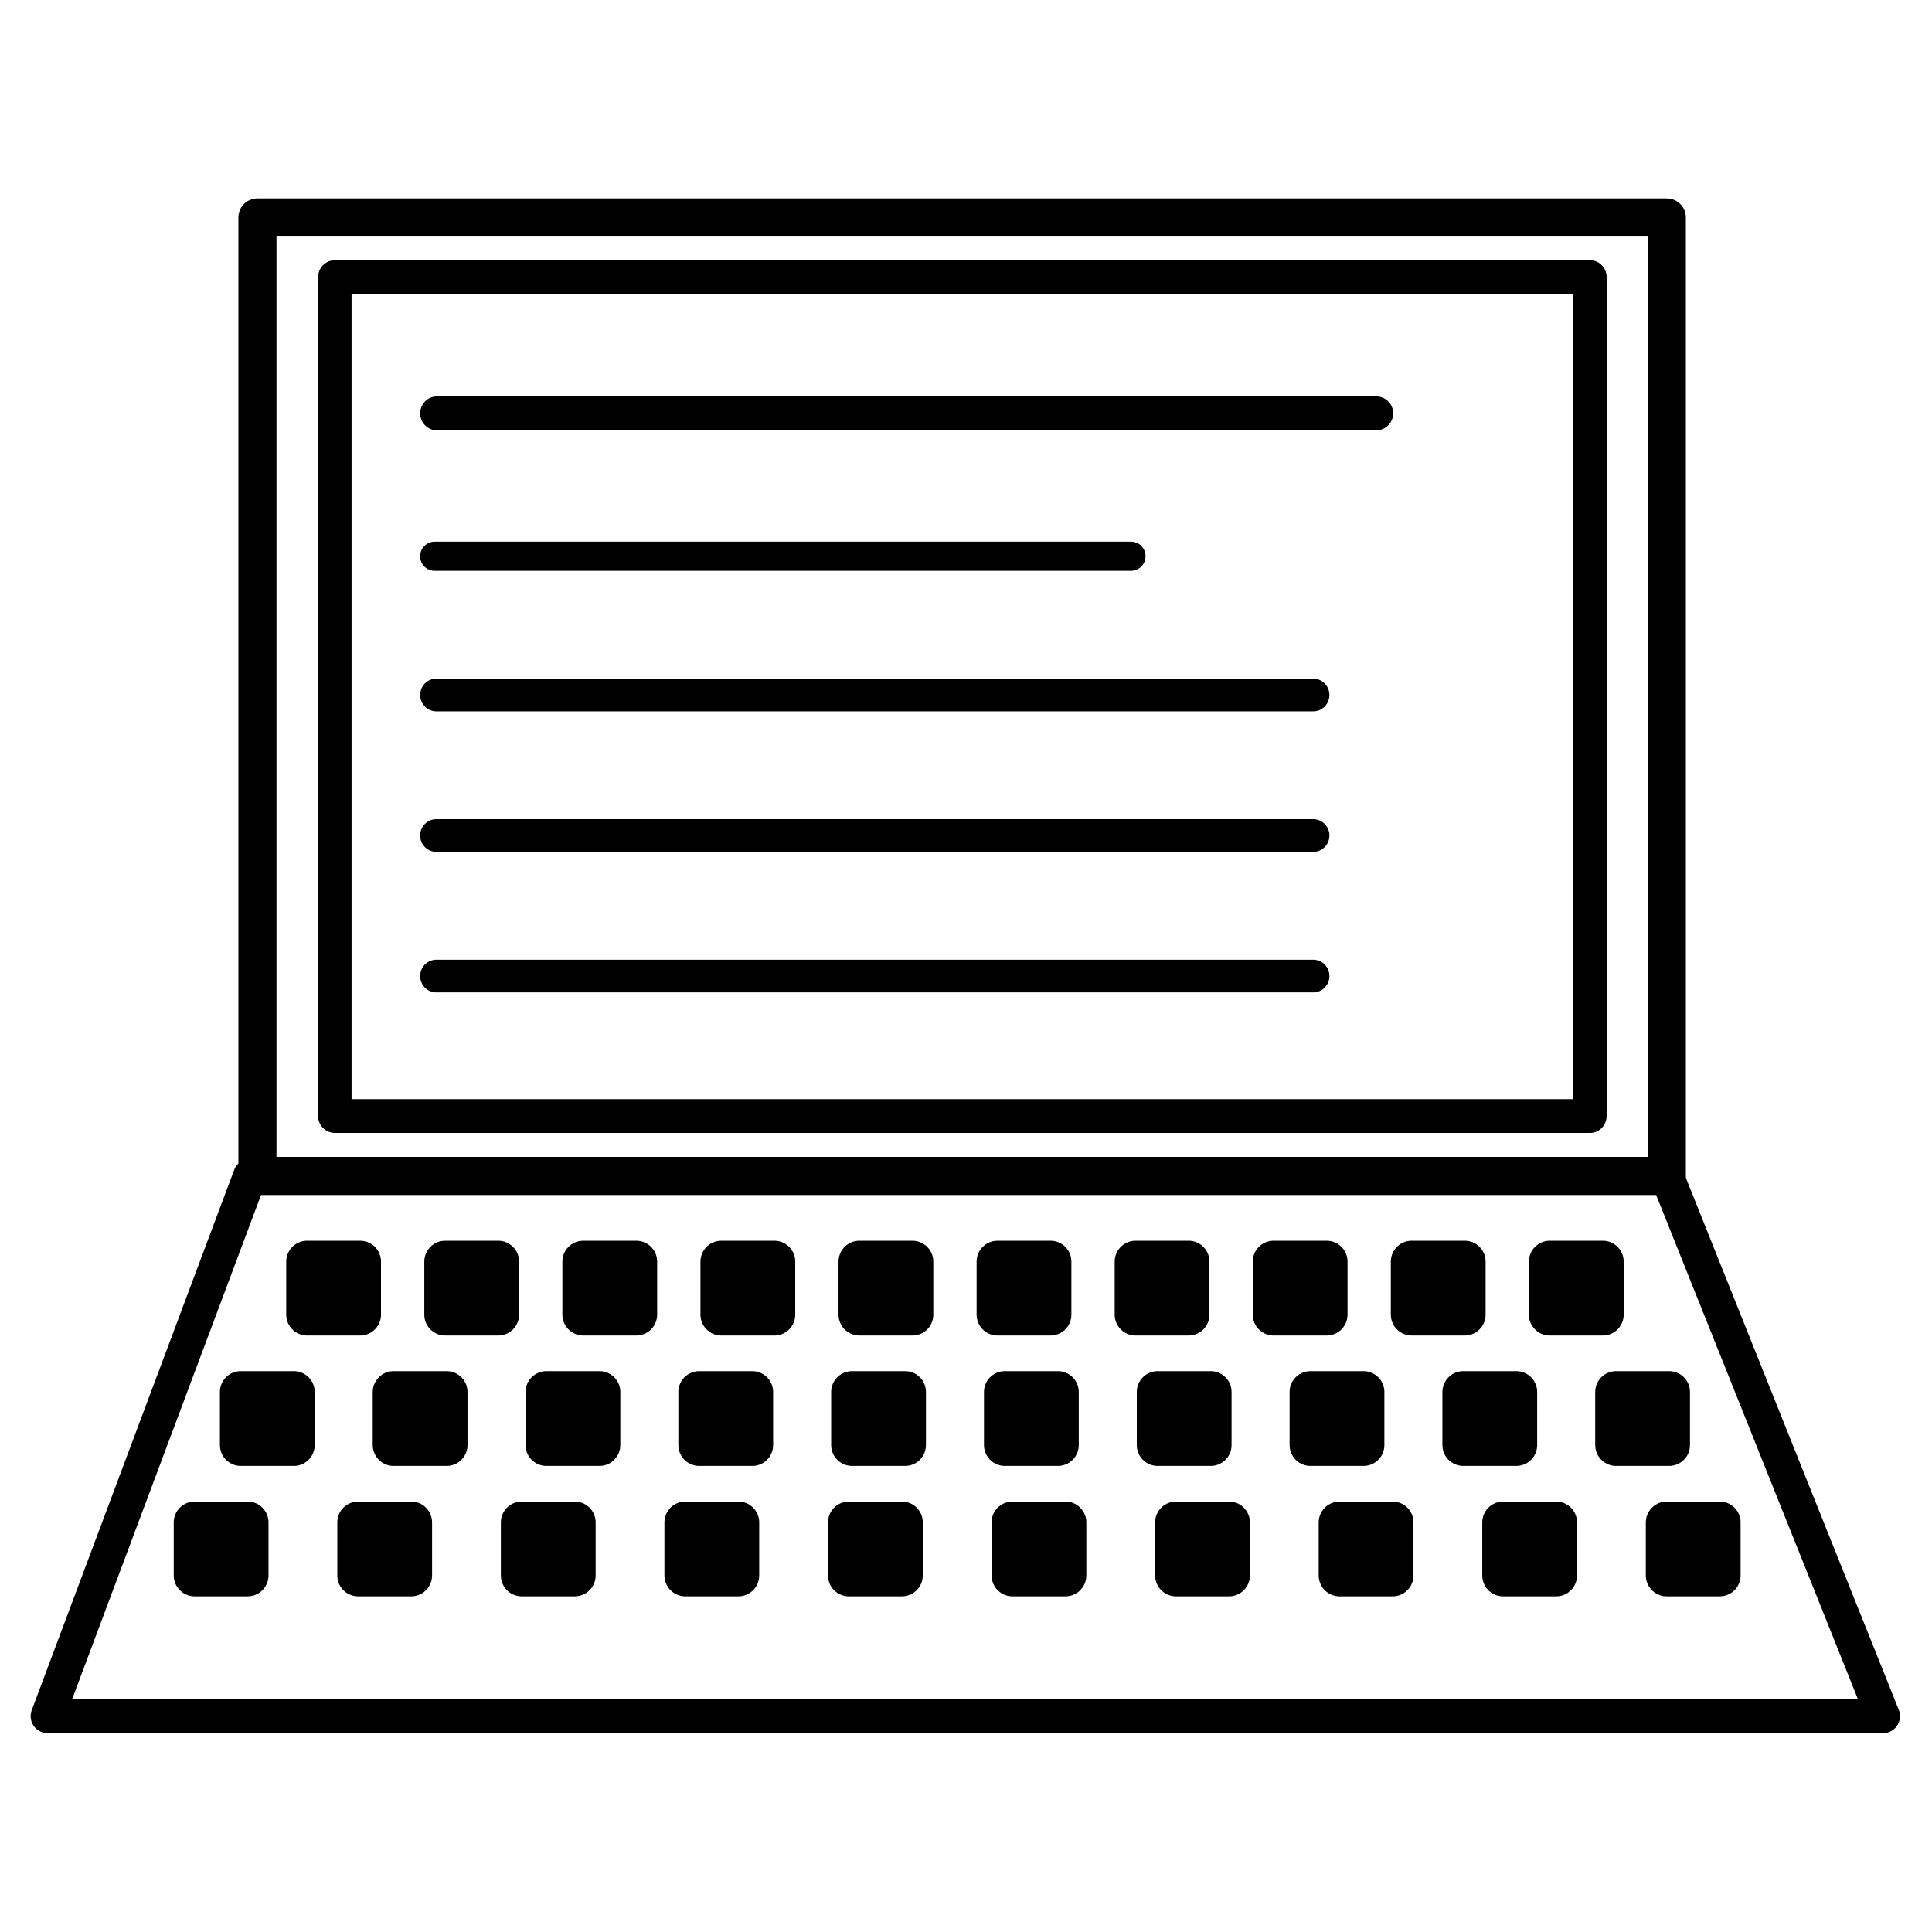 <?xml version="1.0" encoding="UTF-8" standalone="no"?>
<svg
   xmlns:dc="http://purl.org/dc/elements/1.1/"
   xmlns:cc="http://creativecommons.org/ns#"
   xmlns:rdf="http://www.w3.org/1999/02/22-rdf-syntax-ns#"
   xmlns:svg="http://www.w3.org/2000/svg"
   xmlns="http://www.w3.org/2000/svg"
   width="125px"
   height="125px"
   viewBox="0 0 300 300"
   version="1.1"
   id="svg8">
  <defs
     id="defs2" />
  <g
     transform="matrix(1.08,0,0,1.08,-270.702,11.397)"
     id="g1110">
    <g
       id="g916"
       transform="translate(242.161)">
      <g
         transform="matrix(0.802,0,0,0.811,26.047,7.122)"
         id="g863">
        <rect
           style="fill:none;fill-opacity:1;stroke:#000000;stroke-width:5.996;stroke-linecap:round;stroke-linejoin:round;stroke-miterlimit:4;stroke-dasharray:none;stroke-opacity:1;paint-order:fill markers stroke"
           id="rect845"
           width="225"
           height="148.729"
           x="38.136"
           y="27.331" />
        <path
           style="fill:none;stroke:#000000;stroke-width:6;stroke-linecap:round;stroke-linejoin:miter;stroke-miterlimit:4;stroke-dasharray:none;stroke-opacity:1"
           d="M 56.433,51.483 H 224.865"
           id="path847" />
        <path
           id="path849"
           d="M 56.01,76.815 H 180.888"
           style="fill:none;stroke:#000000;stroke-width:5.166;stroke-linecap:round;stroke-linejoin:miter;stroke-miterlimit:4;stroke-dasharray:none;stroke-opacity:1" />
        <path
           style="fill:none;stroke:#000000;stroke-width:5.797;stroke-linecap:round;stroke-linejoin:miter;stroke-miterlimit:4;stroke-dasharray:none;stroke-opacity:1"
           d="M 56.329,101.414 H 213.538"
           id="path851" />
        <path
           id="path853"
           d="M 56.329,126.329 H 213.538"
           style="fill:none;stroke:#000000;stroke-width:5.797;stroke-linecap:round;stroke-linejoin:miter;stroke-miterlimit:4;stroke-dasharray:none;stroke-opacity:1" />
        <path
           style="fill:none;stroke:#000000;stroke-width:5.797;stroke-linecap:round;stroke-linejoin:miter;stroke-miterlimit:4;stroke-dasharray:none;stroke-opacity:1"
           d="M 56.329,151.244 H 213.538"
           id="path855" />
      </g>
      <rect
         style="fill:none;fill-opacity:1;stroke:#000000;stroke-width:5.477;stroke-linecap:round;stroke-linejoin:round;stroke-miterlimit:4;stroke-dasharray:none;stroke-opacity:1;paint-order:fill markers stroke"
         id="rect868"
         width="202.637"
         height="137.807"
         x="45.503"
         y="20.715" />
    </g>
    <g
       id="g1066">
      <path
         id="rect865"
         d="m 286.6,158.522 h 203.702 l 31.084,77.67 H 257.5 Z"
         style="fill:none;fill-opacity:1;stroke:#000000;stroke-width:4.883;stroke-linecap:round;stroke-linejoin:round;stroke-miterlimit:4;stroke-dasharray:none;stroke-opacity:1;paint-order:fill markers stroke" />
      <rect
         y="170.836"
         x="294.803"
         height="7.627"
         width="7.627"
         id="rect888"
         style="fill:#000000;fill-opacity:1;stroke:#000000;stroke-width:6;stroke-linecap:round;stroke-linejoin:round;stroke-miterlimit:4;stroke-dasharray:none;stroke-opacity:1;paint-order:fill markers stroke" />
      <rect
         style="fill:#000000;fill-opacity:1;stroke:#000000;stroke-width:6;stroke-linecap:round;stroke-linejoin:round;stroke-miterlimit:4;stroke-dasharray:none;stroke-opacity:1;paint-order:fill markers stroke"
         id="rect890"
         width="7.627"
         height="7.627"
         x="314.655"
         y="170.836" />
      <rect
         y="170.836"
         x="334.507"
         height="7.627"
         width="7.627"
         id="rect892"
         style="fill:#000000;fill-opacity:1;stroke:#000000;stroke-width:6;stroke-linecap:round;stroke-linejoin:round;stroke-miterlimit:4;stroke-dasharray:none;stroke-opacity:1;paint-order:fill markers stroke" />
      <rect
         style="fill:#000000;fill-opacity:1;stroke:#000000;stroke-width:6;stroke-linecap:round;stroke-linejoin:round;stroke-miterlimit:4;stroke-dasharray:none;stroke-opacity:1;paint-order:fill markers stroke"
         id="rect894"
         width="7.627"
         height="7.627"
         x="354.359"
         y="170.836" />
      <rect
         y="170.836"
         x="374.211"
         height="7.627"
         width="7.627"
         id="rect896"
         style="fill:#000000;fill-opacity:1;stroke:#000000;stroke-width:6;stroke-linecap:round;stroke-linejoin:round;stroke-miterlimit:4;stroke-dasharray:none;stroke-opacity:1;paint-order:fill markers stroke" />
      <rect
         style="fill:#000000;fill-opacity:1;stroke:#000000;stroke-width:6;stroke-linecap:round;stroke-linejoin:round;stroke-miterlimit:4;stroke-dasharray:none;stroke-opacity:1;paint-order:fill markers stroke"
         id="rect898"
         width="7.627"
         height="7.627"
         x="394.063"
         y="170.836" />
      <rect
         y="170.836"
         x="413.915"
         height="7.627"
         width="7.627"
         id="rect900"
         style="fill:#000000;fill-opacity:1;stroke:#000000;stroke-width:6;stroke-linecap:round;stroke-linejoin:round;stroke-miterlimit:4;stroke-dasharray:none;stroke-opacity:1;paint-order:fill markers stroke" />
      <rect
         style="fill:#000000;fill-opacity:1;stroke:#000000;stroke-width:6;stroke-linecap:round;stroke-linejoin:round;stroke-miterlimit:4;stroke-dasharray:none;stroke-opacity:1;paint-order:fill markers stroke"
         id="rect902"
         width="7.627"
         height="7.627"
         x="433.767"
         y="170.836" />
      <rect
         y="170.836"
         x="473.471"
         height="7.627"
         width="7.627"
         id="rect904"
         style="fill:#000000;fill-opacity:1;stroke:#000000;stroke-width:6;stroke-linecap:round;stroke-linejoin:round;stroke-miterlimit:4;stroke-dasharray:none;stroke-opacity:1;paint-order:fill markers stroke" />
      <rect
         style="fill:#000000;fill-opacity:1;stroke:#000000;stroke-width:6;stroke-linecap:round;stroke-linejoin:round;stroke-miterlimit:4;stroke-dasharray:none;stroke-opacity:1;paint-order:fill markers stroke"
         id="rect906"
         width="7.627"
         height="7.627"
         x="453.619"
         y="170.836" />
      <rect
         style="fill:#000000;fill-opacity:1;stroke:#000000;stroke-width:6;stroke-linecap:round;stroke-linejoin:round;stroke-miterlimit:4;stroke-dasharray:none;stroke-opacity:1;paint-order:fill markers stroke"
         id="rect918"
         width="7.627"
         height="7.627"
         x="285.269"
         y="189.586" />
      <rect
         y="189.586"
         x="307.24"
         height="7.627"
         width="7.627"
         id="rect920"
         style="fill:#000000;fill-opacity:1;stroke:#000000;stroke-width:6;stroke-linecap:round;stroke-linejoin:round;stroke-miterlimit:4;stroke-dasharray:none;stroke-opacity:1;paint-order:fill markers stroke" />
      <rect
         style="fill:#000000;fill-opacity:1;stroke:#000000;stroke-width:6;stroke-linecap:round;stroke-linejoin:round;stroke-miterlimit:4;stroke-dasharray:none;stroke-opacity:1;paint-order:fill markers stroke"
         id="rect922"
         width="7.627"
         height="7.627"
         x="329.211"
         y="189.586" />
      <rect
         y="189.586"
         x="351.181"
         height="7.627"
         width="7.627"
         id="rect924"
         style="fill:#000000;fill-opacity:1;stroke:#000000;stroke-width:6;stroke-linecap:round;stroke-linejoin:round;stroke-miterlimit:4;stroke-dasharray:none;stroke-opacity:1;paint-order:fill markers stroke" />
      <rect
         style="fill:#000000;fill-opacity:1;stroke:#000000;stroke-width:6;stroke-linecap:round;stroke-linejoin:round;stroke-miterlimit:4;stroke-dasharray:none;stroke-opacity:1;paint-order:fill markers stroke"
         id="rect926"
         width="7.627"
         height="7.627"
         x="373.152"
         y="189.586" />
      <rect
         y="189.586"
         x="395.123"
         height="7.627"
         width="7.627"
         id="rect928"
         style="fill:#000000;fill-opacity:1;stroke:#000000;stroke-width:6;stroke-linecap:round;stroke-linejoin:round;stroke-miterlimit:4;stroke-dasharray:none;stroke-opacity:1;paint-order:fill markers stroke" />
      <rect
         style="fill:#000000;fill-opacity:1;stroke:#000000;stroke-width:6;stroke-linecap:round;stroke-linejoin:round;stroke-miterlimit:4;stroke-dasharray:none;stroke-opacity:1;paint-order:fill markers stroke"
         id="rect930"
         width="7.627"
         height="7.627"
         x="417.093"
         y="189.586" />
      <rect
         y="189.586"
         x="439.064"
         height="7.627"
         width="7.627"
         id="rect932"
         style="fill:#000000;fill-opacity:1;stroke:#000000;stroke-width:6;stroke-linecap:round;stroke-linejoin:round;stroke-miterlimit:4;stroke-dasharray:none;stroke-opacity:1;paint-order:fill markers stroke" />
      <rect
         style="fill:#000000;fill-opacity:1;stroke:#000000;stroke-width:6;stroke-linecap:round;stroke-linejoin:round;stroke-miterlimit:4;stroke-dasharray:none;stroke-opacity:1;paint-order:fill markers stroke"
         id="rect934"
         width="7.627"
         height="7.627"
         x="483.005"
         y="189.586" />
      <rect
         y="189.586"
         x="461.034"
         height="7.627"
         width="7.627"
         id="rect936"
         style="fill:#000000;fill-opacity:1;stroke:#000000;stroke-width:6;stroke-linecap:round;stroke-linejoin:round;stroke-miterlimit:4;stroke-dasharray:none;stroke-opacity:1;paint-order:fill markers stroke" />
      <g
         transform="translate(-418.22,27.331)"
         id="g988">
        <rect
           style="fill:#000000;fill-opacity:1;stroke:#000000;stroke-width:6;stroke-linecap:round;stroke-linejoin:round;stroke-miterlimit:4;stroke-dasharray:none;stroke-opacity:1;paint-order:fill markers stroke"
           id="rect938"
           width="7.627"
           height="7.627"
           x="696.849"
           y="181.005" />
        <rect
           y="181.005"
           x="720.366"
           height="7.627"
           width="7.627"
           id="rect940"
           style="fill:#000000;fill-opacity:1;stroke:#000000;stroke-width:6;stroke-linecap:round;stroke-linejoin:round;stroke-miterlimit:4;stroke-dasharray:none;stroke-opacity:1;paint-order:fill markers stroke" />
        <rect
           style="fill:#000000;fill-opacity:1;stroke:#000000;stroke-width:6;stroke-linecap:round;stroke-linejoin:round;stroke-miterlimit:4;stroke-dasharray:none;stroke-opacity:1;paint-order:fill markers stroke"
           id="rect942"
           width="7.627"
           height="7.627"
           x="743.883"
           y="181.005" />
        <rect
           y="181.005"
           x="767.4"
           height="7.627"
           width="7.627"
           id="rect944"
           style="fill:#000000;fill-opacity:1;stroke:#000000;stroke-width:6;stroke-linecap:round;stroke-linejoin:round;stroke-miterlimit:4;stroke-dasharray:none;stroke-opacity:1;paint-order:fill markers stroke" />
        <rect
           style="fill:#000000;fill-opacity:1;stroke:#000000;stroke-width:6;stroke-linecap:round;stroke-linejoin:round;stroke-miterlimit:4;stroke-dasharray:none;stroke-opacity:1;paint-order:fill markers stroke"
           id="rect946"
           width="7.627"
           height="7.627"
           x="790.917"
           y="181.005" />
        <rect
           y="181.005"
           x="814.434"
           height="7.627"
           width="7.627"
           id="rect948"
           style="fill:#000000;fill-opacity:1;stroke:#000000;stroke-width:6;stroke-linecap:round;stroke-linejoin:round;stroke-miterlimit:4;stroke-dasharray:none;stroke-opacity:1;paint-order:fill markers stroke" />
        <rect
           style="fill:#000000;fill-opacity:1;stroke:#000000;stroke-width:6;stroke-linecap:round;stroke-linejoin:round;stroke-miterlimit:4;stroke-dasharray:none;stroke-opacity:1;paint-order:fill markers stroke"
           id="rect950"
           width="7.627"
           height="7.627"
           x="837.951"
           y="181.005" />
        <rect
           y="181.005"
           x="861.468"
           height="7.627"
           width="7.627"
           id="rect952"
           style="fill:#000000;fill-opacity:1;stroke:#000000;stroke-width:6;stroke-linecap:round;stroke-linejoin:round;stroke-miterlimit:4;stroke-dasharray:none;stroke-opacity:1;paint-order:fill markers stroke" />
        <rect
           style="fill:#000000;fill-opacity:1;stroke:#000000;stroke-width:6;stroke-linecap:round;stroke-linejoin:round;stroke-miterlimit:4;stroke-dasharray:none;stroke-opacity:1;paint-order:fill markers stroke"
           id="rect954"
           width="7.627"
           height="7.627"
           x="908.502"
           y="181.005" />
        <rect
           y="181.005"
           x="884.985"
           height="7.627"
           width="7.627"
           id="rect956"
           style="fill:#000000;fill-opacity:1;stroke:#000000;stroke-width:6;stroke-linecap:round;stroke-linejoin:round;stroke-miterlimit:4;stroke-dasharray:none;stroke-opacity:1;paint-order:fill markers stroke" />
      </g>
    </g>
  </g>
</svg>
